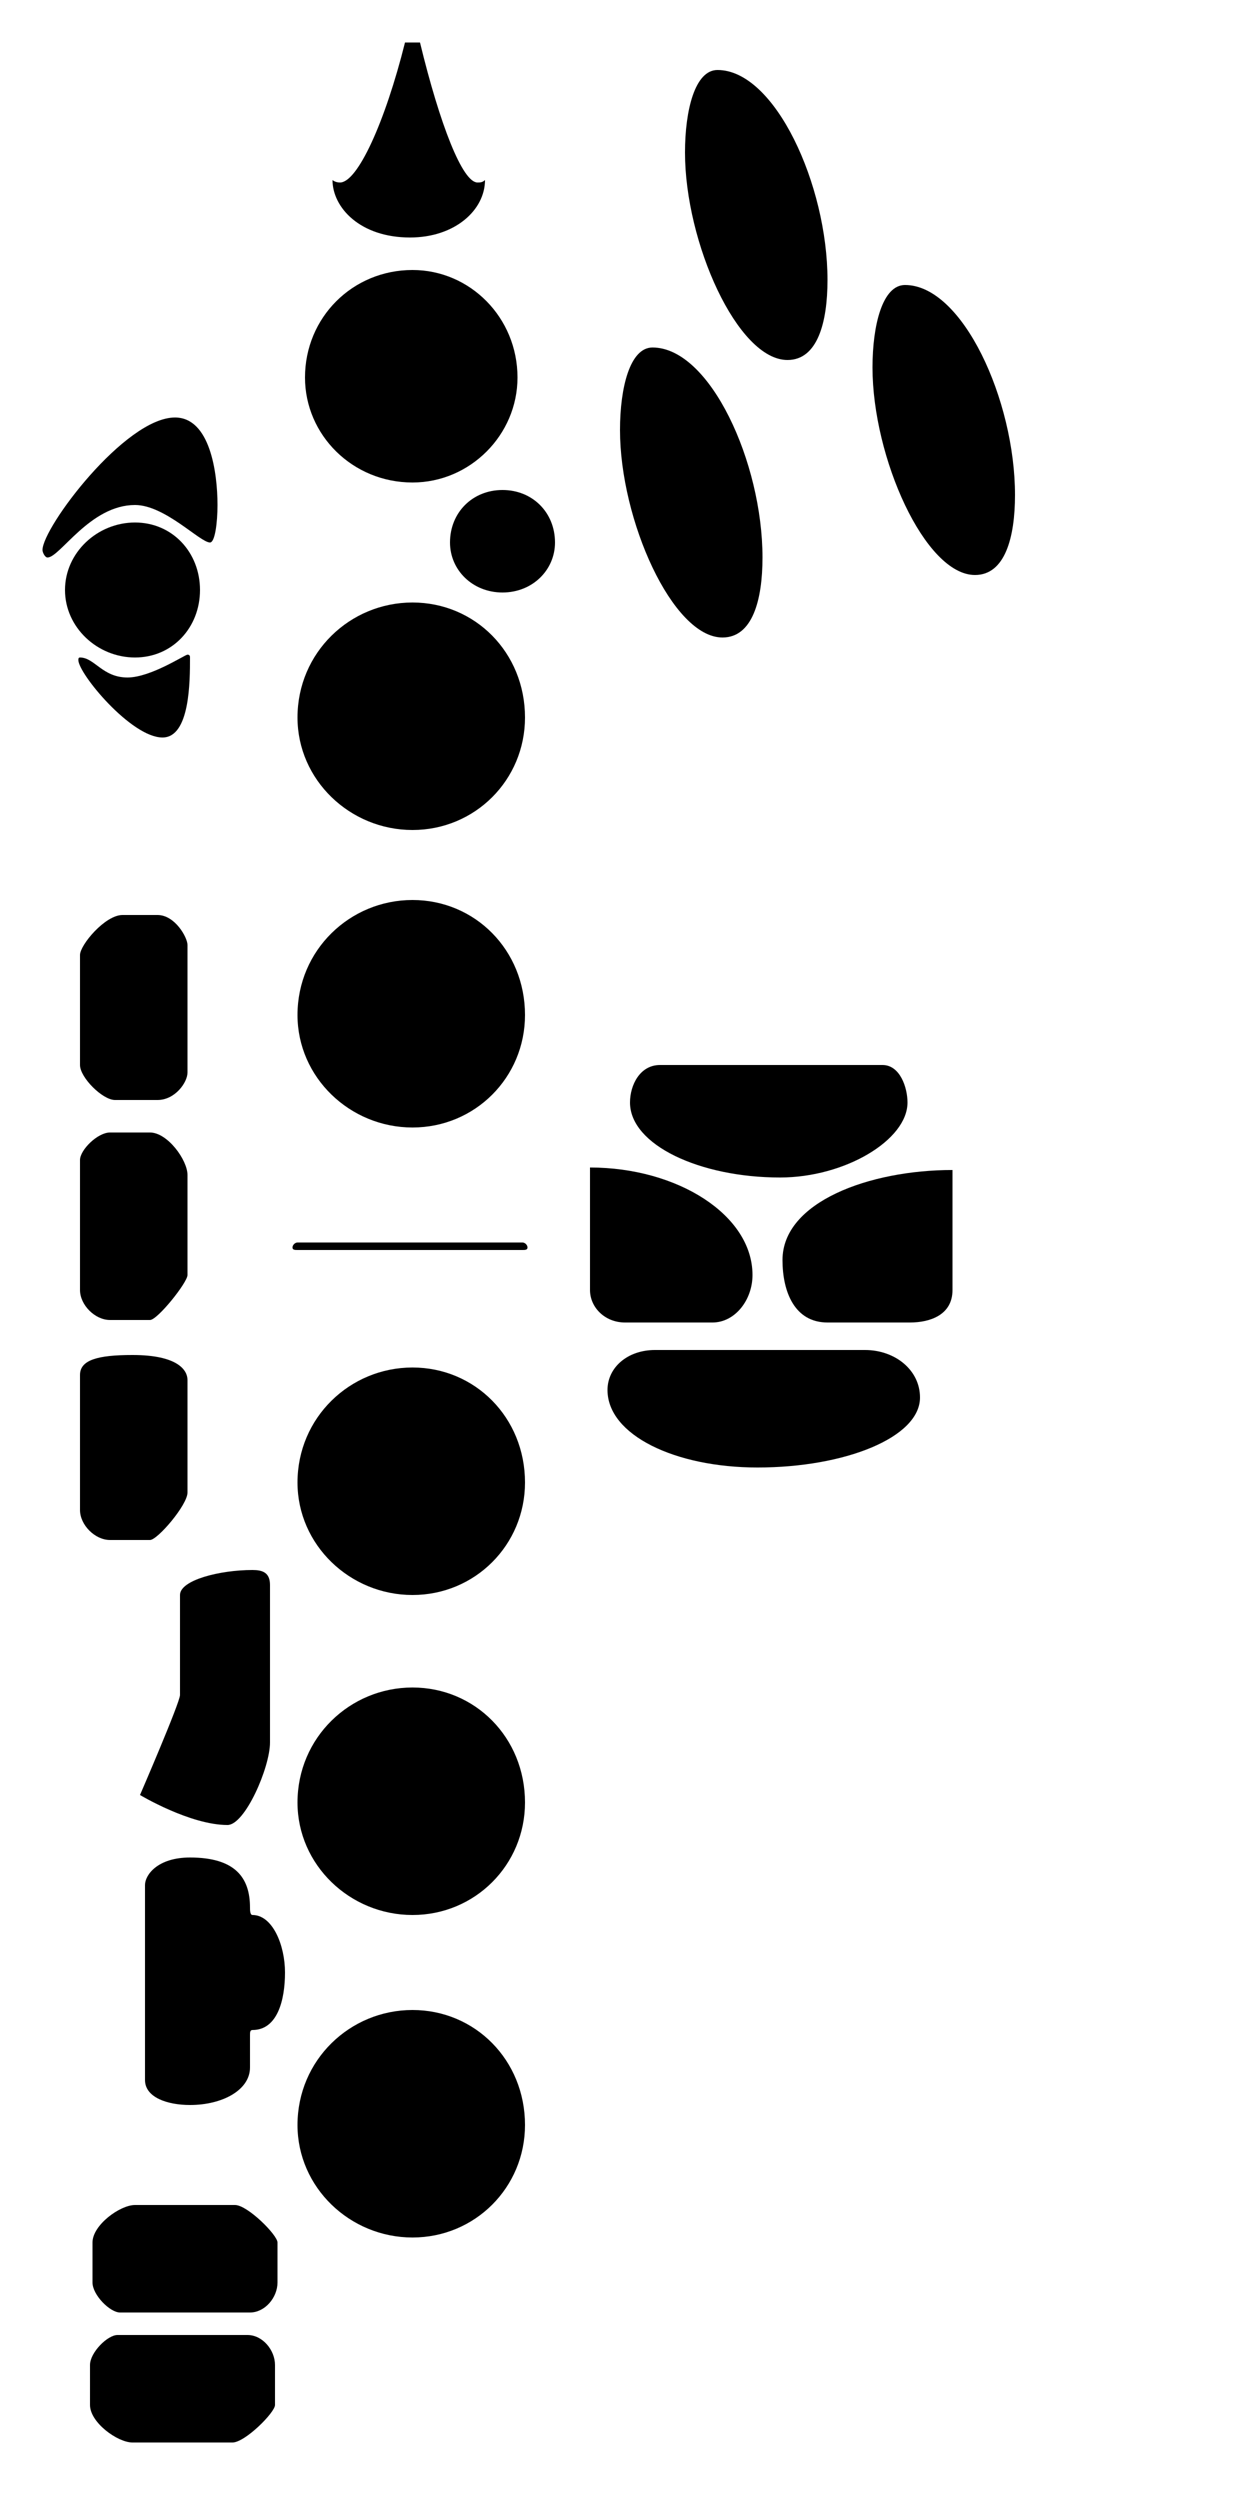 <svg xmlns="http://www.w3.org/2000/svg" xmlns:svg="http://www.w3.org/2000/svg" version="1.1" viewBox="0 0 500 1000"><path id="8va" d="M17 220c0 -9 33 -53 53 -53c14 0 17 22 17 35c0 7 -1 15 -3 15c-4 0 -18 -15 -30 -15 c-18 0 -30 21 -35 21c-1 0 -2 -2 -2 -3z" class="key"/><path id="thumbcatch" d="M26 236c0 -15 13 -27 28 -27s26 12 26 27s-11 27 -26 27s-28 -12 -28 -27z" class="normal"/><path id="nine" d="M76 263c0 9.486 0 32 -11 32c-12.518 0 -33.659 -25.547 -33.659 -31c0 -0.646 0.13 -1 0.659 -1c5.831 0 8.95 8 19 8c9.28 0 23 -9.141 24 -9.141s1 0.783 1 1.141z" class="key"/><path id="x" d="M162 17h6c8 33 17 56 23 56c1 0 2 0 3 -1c0 12 -12 23 -30 23c-20 0 -31 -12 -31 -23c0 0 1 1 3 1c7 0 18 -24 26 -56z" class="key"/><path id="1" d="M122 151c0 23 19 42 43 42 c23 0 42 -19 42 -42c0 -24 -19 -43 -42 -43c-24 0 -43 19 -43 43z" class="key"/><path id="p" d="M180 217c0 -12 9 -21 21 -21s21 9 21 21 c0 11 -9 20 -21 20s-21 -9 -21 -20z" class="key"/><path id="2" d="M119 287c0 -26 21 -46 46 -46s45 20 45 46c0 25 -20 45 -45 45s-46 -20 -46 -45z" class="key"/><path id="3" d="M119 406c0 -26 21 -46 46 -46s45 20 45 46 c0 25 -20 45 -45 45s-46 -20 -46 -45z" class="key"/><path id="middleLine" d="M117 499c0 -1 1 -2 2 -2h90c1 0 2 1 2 2s-1 1 -2 1h-90c-1 0 -2 0 -2 -1z" class="normal"/><path id="4" d="M119 593c0 -26 21 -46 46 -46s45 20 45 46c0 25 -20 45 -45 45s-46 -20 -46 -45z" class="key"/><path id="5" d="M119 721c0 -26 21 -46 46 -46s45 20 45 46c0 25 -20 45 -45 45s-46 -20 -46 -45z" class="key"/><path id="6" d="M119 850c0 -26 21 -46 46 -46s45 20 45 46 c0 25 -20 45 -45 45s-46 -20 -46 -45z" class="key"/><path id="d" d="M111 913c0 6 -5 12 -11 12h-52c-4 0 -11 -7 -11 -12v-16c0 -7 11 -15 17 -15h40c5 0 17 12 17 15v16z" class="key"/><path id="7" d="M110 946c0 -6 -5 -12 -11 -12h-52c-4 0 -11 7 -11 12v16c0 7 11 15 17 15h40c5 0 17 -12 17 -15v-16z" class="key"/><path id="c1" d="M289 255c-20 0 -41 -47 -41 -83c0 -17 4 -33 13 -33c23 0 44 46 44 84c0 17 -4 32 -16 32z" class="key"/><path id="c2" d="M315 144c-20 0 -41 -47 -41 -83c0 -17 4 -33 13 -33c23 0 44 46 44 84c0 17 -4 32 -16 32z" class="key"/><path id="c3" d="M63 366c7 0 12 9 12 12v51c0 4 -5 11 -12 11h-17c-5 0 -14 -9 -14 -14v-44 c0 -4 10 -16 17 -16h14z" class="key"/><path id="c4" d="M390 230c-20 0 -41 -47 -41 -83 c0 -17 4 -33 13 -33c23 0 44 46 44 84c0 17 -4 32 -16 32z" class="key"/><path id="c5" d="M72 638c0 -6 16 -10 29 -10c4 0 7 1 7 6v63c0 10 -10 33 -17 33c-15 0 -35 -12 -35 -12s16 -37 16 -40v-40z" class="key"/><path id="Ta" d="M44 616c-6 0 -12 -6 -12 -12v-54c0 -6 7 -8 21 -8c18 0 22 6 22 10v45c0 5 -12 19 -15 19h-16z" class="key"/><path id="Tc" d="M44 528 c-6 0 -12 -6 -12 -12v-52c0 -4 7 -11 12 -11h16c7 0 15 11 15 17v40c0 3 -12 18 -15 18h-16z" class="key"/><path id="Tf" d="M76 743c18 0 24 8 24 20 c0 1 0 3 1 3c8 0 13 12 13 23s-3 23 -13 23c-1 0 -1 1 -1 2v13c0 9 -11 15 -24 15c-9 0 -18 -3 -18 -10v-78c0 -4 5 -11 18 -11z" class="key"/><path id="G#" d="M264 426h89c7 0 10 9 10 15c0 15 -25 30 -51 30 c-32 0 -60 -13 -60 -30c0 -7 4 -15 12 -15z" class="key"/><path id="C#" d="M236 467c35 0 65 19 65 43c0 10 -7 19 -16 19h-35c-8 0 -14 -6 -14 -13v-49z" class="key"/><path id="B" d="M381 516c0 10 -9 13 -17 13h-33c-13 0 -18 -12 -18 -25c0 -23.221 34.735 -36 68 -36v48z" class="key"/><path id="Bb" d="M262 540h84c12 0 22 8 22 19c0 16 -30 28 -65 28c-33 0 -60 -13 -60 -31 c0 -9 8 -16 19 -16z" class="key"/></svg>